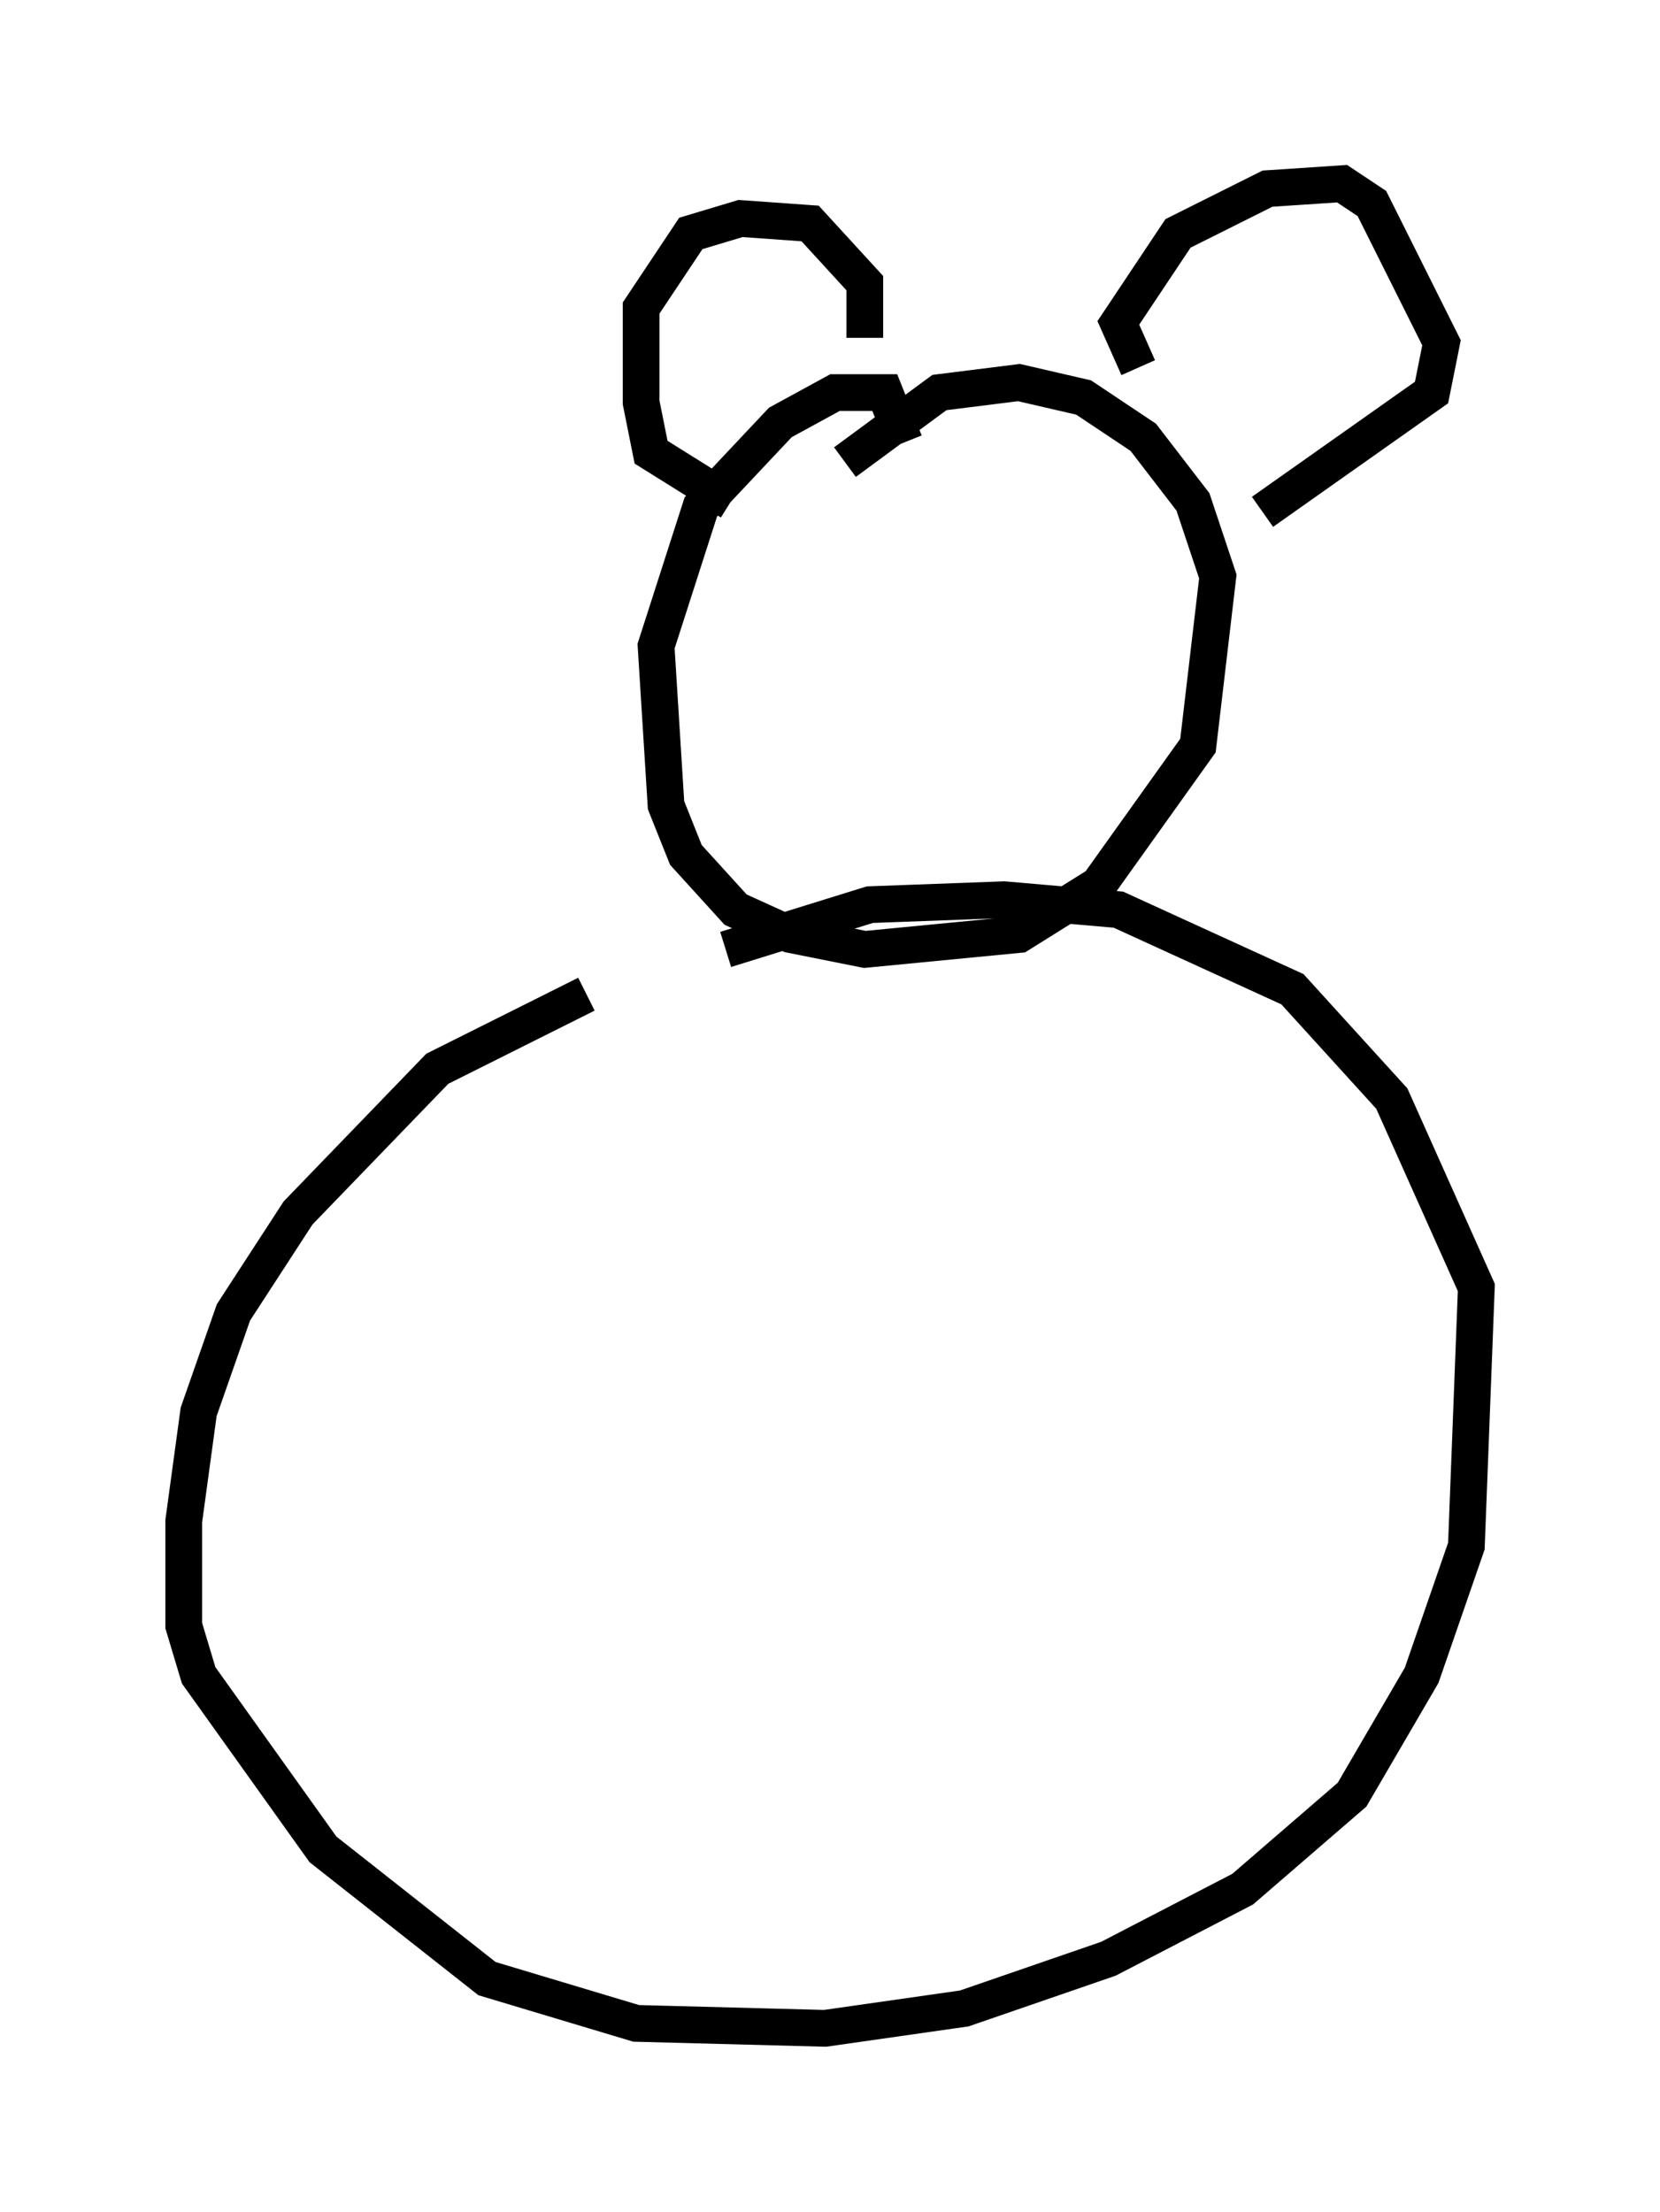 <?xml version="1.0" encoding="utf-8" ?>
<svg baseProfile="full" height="60.202" version="1.1" width="45.182" xmlns="http://www.w3.org/2000/svg" xmlns:ev="http://www.w3.org/2001/xml-events" xmlns:xlink="http://www.w3.org/1999/xlink"><defs /><rect fill="white" height="60.202" width="45.182" x="0" y="0" /><path d="M20.697, 26.38 m-4.736, 0.677 l-4.059, 2.03 -3.789, 3.924 l-1.759, 2.706 -0.947, 2.706 l-0.406, 2.977 0.0, 2.842 l0.406, 1.353 3.383, 4.736 l4.465, 3.518 4.059, 1.218 l5.142, 0.135 3.789, -0.541 l3.924, -1.353 3.654, -1.894 l2.977, -2.571 1.894, -3.248 l1.218, -3.518 0.271, -7.036 l-2.3, -5.142 -2.706, -2.977 l-4.736, -2.165 -3.112, -0.271 l-3.654, 0.135 -3.924, 1.218 m4.871, -13.802 l-0.541, -1.353 -1.353, 0.0 l-1.488, 0.812 -2.165, 2.3 l-1.218, 3.789 0.271, 4.33 l0.541, 1.353 1.353, 1.488 l1.488, 0.677 2.03, 0.406 l4.195, -0.406 2.165, -1.353 l2.706, -3.789 0.541, -4.601 l-0.677, -2.03 -1.353, -1.759 l-1.624, -1.083 -1.759, -0.406 l-2.165, 0.271 -2.571, 1.894 m-3.112, 1.083 l-2.165, -1.353 -0.271, -1.353 l0.0, -2.571 1.353, -2.03 l1.353, -0.406 1.894, 0.135 l1.488, 1.624 0.0, 1.488 m7.442, 0.812 l-0.541, -1.218 1.624, -2.436 l2.436, -1.218 2.03, -0.135 l0.812, 0.541 1.894, 3.789 l-0.271, 1.353 -4.601, 3.248 " fill="none" stroke="black" stroke-width="1" /></svg>